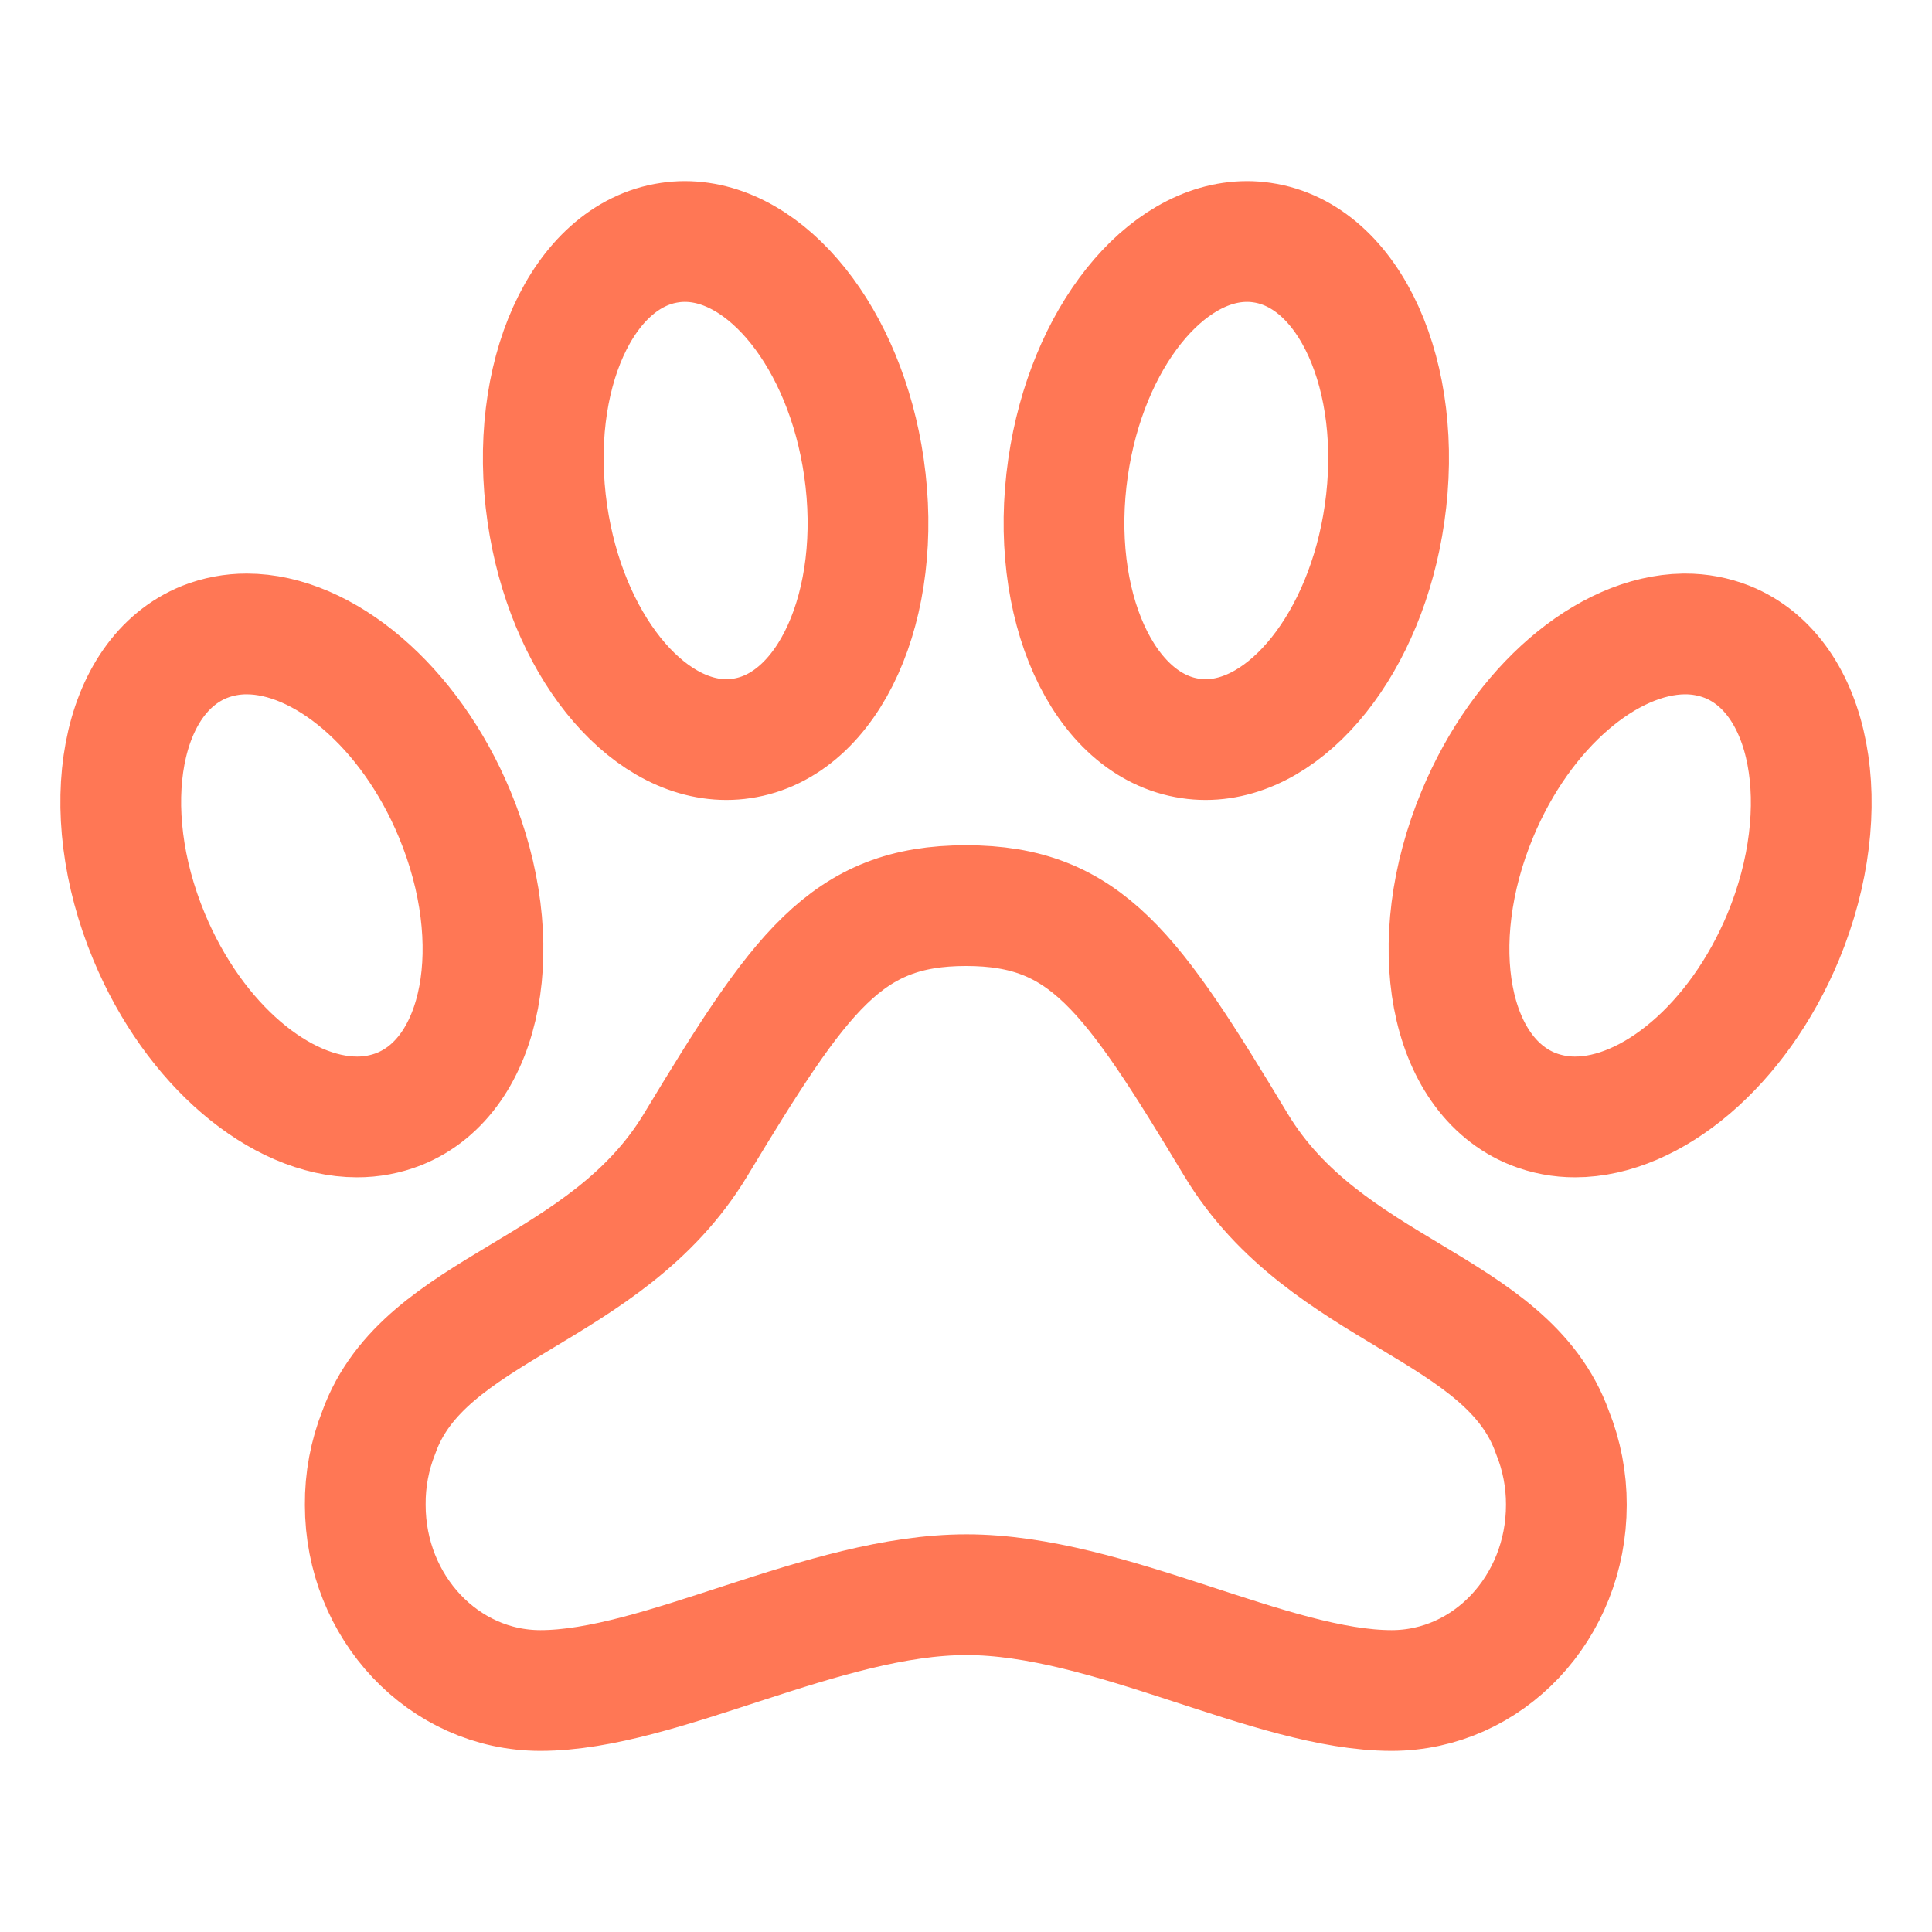 <svg width="40" height="40" viewBox="0 0 512 512" fill="none" xmlns="http://www.w3.org/2000/svg">
<path d="M457.74 170.1C454.186 168.702 450.399 167.989 446.58 168H446.18C426.01 168.3 403.39 187.19 391.52 215.76C377.29 249.94 383.84 284.91 406.26 293.9C409.811 295.298 413.594 296.01 417.41 296C437.68 296 460.61 277 472.58 248.24C486.71 214.06 480.06 179.09 457.74 170.1ZM327.6 303.48C299.8 257.35 287.8 240 256 240C224.2 240 212.1 257.46 184.3 303.48C160.5 342.84 112.4 346.12 100.4 379.55C97.966 385.673 96.743 392.211 96.8 398.8C96.8 425.99 117.6 448 143.2 448C175 448 218.3 422.61 256.1 422.61C293.9 422.61 337 448 368.8 448C394.4 448 415.1 426 415.1 398.8C415.123 392.204 413.866 385.667 411.4 379.55C399.4 346 351.4 342.84 327.6 303.48ZM192.51 196C193.849 196.001 195.186 195.901 196.51 195.7C219.72 192.33 234.21 160.17 228.95 123.85C224 89.61 203.22 64 181.49 64C180.151 63.999 178.814 64.099 177.49 64.3C154.28 67.67 139.79 99.83 145.05 136.15C150 170.29 170.78 196 192.51 196ZM366.92 136.15C372.18 99.83 357.69 67.67 334.48 64.3C333.156 64.099 331.819 63.999 330.48 64C308.75 64 288.01 89.61 283.05 123.85C277.79 160.17 292.28 192.33 315.49 195.7C316.814 195.901 318.151 196.001 319.49 196C341.22 196 362 170.29 366.92 136.15ZM105.77 293.9C128.16 284.9 134.7 249.9 120.49 215.76C108.53 187 85.62 168 65.38 168C61.564 167.99 57.781 168.702 54.23 170.1C31.84 179.1 25.3 214.1 39.51 248.24C51.47 277 74.38 296 94.62 296C98.436 296.01 102.219 295.298 105.77 293.9Z" stroke="#FF7755" stroke-width="32" stroke-miterlimit="10"/>
</svg>
